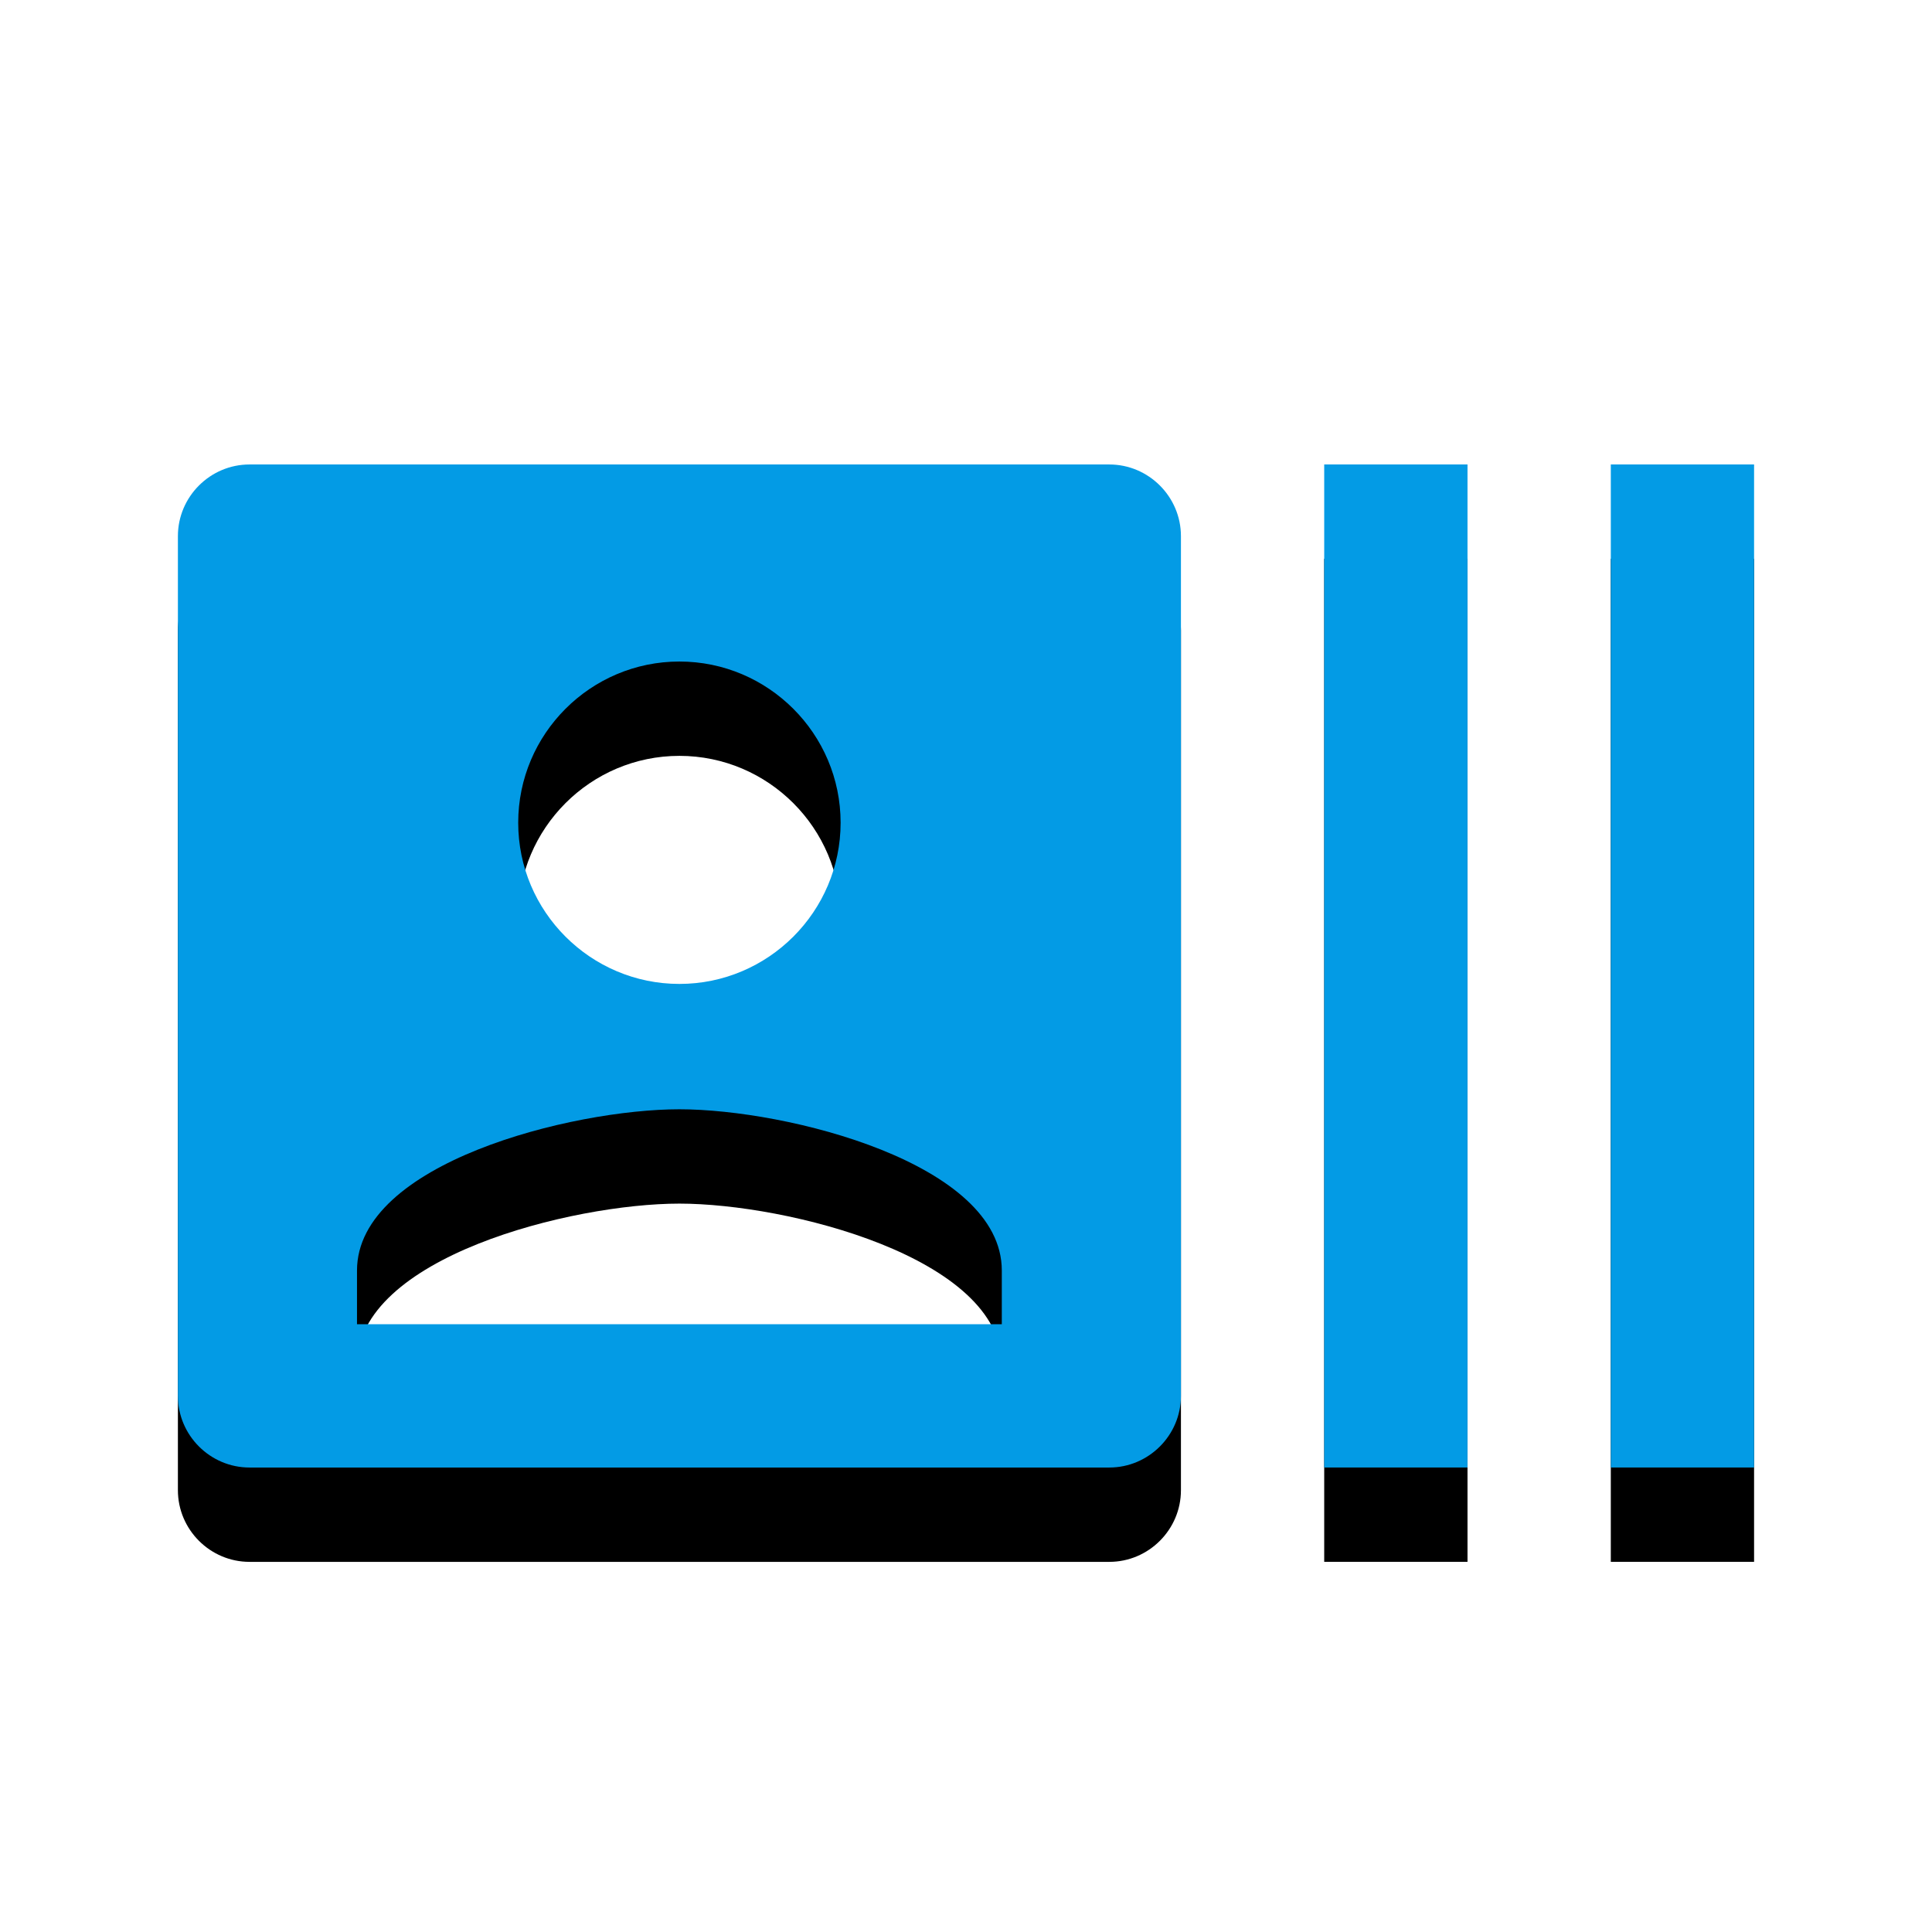<svg version="1.1" xmlns="http://www.w3.org/2000/svg" xmlns:xlink="http://www.w3.org/1999/xlink" viewBox="0,0,1024,1024">
	<!-- Color names: teamapps-color-1 -->
	<desc>recent_actors icon - Licensed under Apache License v2.0 (http://www.apache.org/licenses/LICENSE-2.0) - Created with Iconfu.com - Derivative work of Material icons (Copyright Google Inc.)</desc>
	<defs>
		<filter id="filter-4rXZwYEn" x="-12%" y="-9%" width="135%" height="183%" color-interpolation-filters="sRGB">
			<feColorMatrix values="1 0 0 0 0 0 1 0 0 0 0 0 1 0 0 0 0 0 0.2 0" in="SourceGraphic"/>
			<feOffset dy="20"/>
			<feGaussianBlur stdDeviation="11" result="blur0"/>
			<feColorMatrix values="1 0 0 0 0 0 1 0 0 0 0 0 1 0 0 0 0 0 0.3 0" in="SourceGraphic"/>
			<feOffset dy="30"/>
			<feGaussianBlur stdDeviation="20" result="blur1"/>
			<feMerge>
				<feMergeNode in="blur0"/>
				<feMergeNode in="blur1"/>
			</feMerge>
		</filter>
	</defs>
	<g fill="none" fill-rule="nonzero" style="mix-blend-mode: normal">
		<path d="M625.92,284.16v455.68c0,20.89 -17.09,37.98 -37.98,37.98h-455.68c-20.89,0 -37.97,-17.09 -37.97,-37.98v-455.68c0,-20.89 17.08,-37.98 37.97,-37.98h455.68c20.89,0 37.98,17.09 37.98,37.98zM701.86,246.18h75.95v531.63h-75.95zM929.7,246.18v531.63h-75.94v-531.63zM530.98,673.38c0,-56.96 -113.92,-85.44 -170.88,-85.44c-56.96,0 -170.88,28.48 -170.88,85.44v28.48h341.76zM274.66,436.06c0,47.09 38.35,85.44 85.44,85.44c47.09,0 85.44,-38.35 85.44,-85.44c0,-47.09 -38.35,-85.44 -85.44,-85.44c-47.09,0 -85.44,38.35 -85.44,85.44z" fill="#000000" filter="url(#filter-4rXZwYEn)"/>
		<g>
			<g color="#039be5" class="teamapps-color-1">
				<path d="M625.92,284.16v455.68c0,20.89 -17.09,37.98 -37.98,37.98h-455.68c-20.89,0 -37.97,-17.09 -37.97,-37.98v-455.68c0,-20.89 17.08,-37.98 37.97,-37.98h455.68c20.89,0 37.98,17.09 37.98,37.98zM701.86,246.18h75.95v531.63h-75.95zM929.7,246.18v531.63h-75.94v-531.63zM530.98,673.38c0,-56.96 -113.92,-85.44 -170.88,-85.44c-56.96,0 -170.88,28.48 -170.88,85.44v28.48h341.76zM274.66,436.06c0,47.09 38.35,85.44 85.44,85.44c47.09,0 85.44,-38.35 85.44,-85.44c0,-47.09 -38.35,-85.44 -85.44,-85.44c-47.09,0 -85.44,38.35 -85.44,85.44z" fill="currentColor"/>
			</g>
		</g>
	</g>
</svg>
